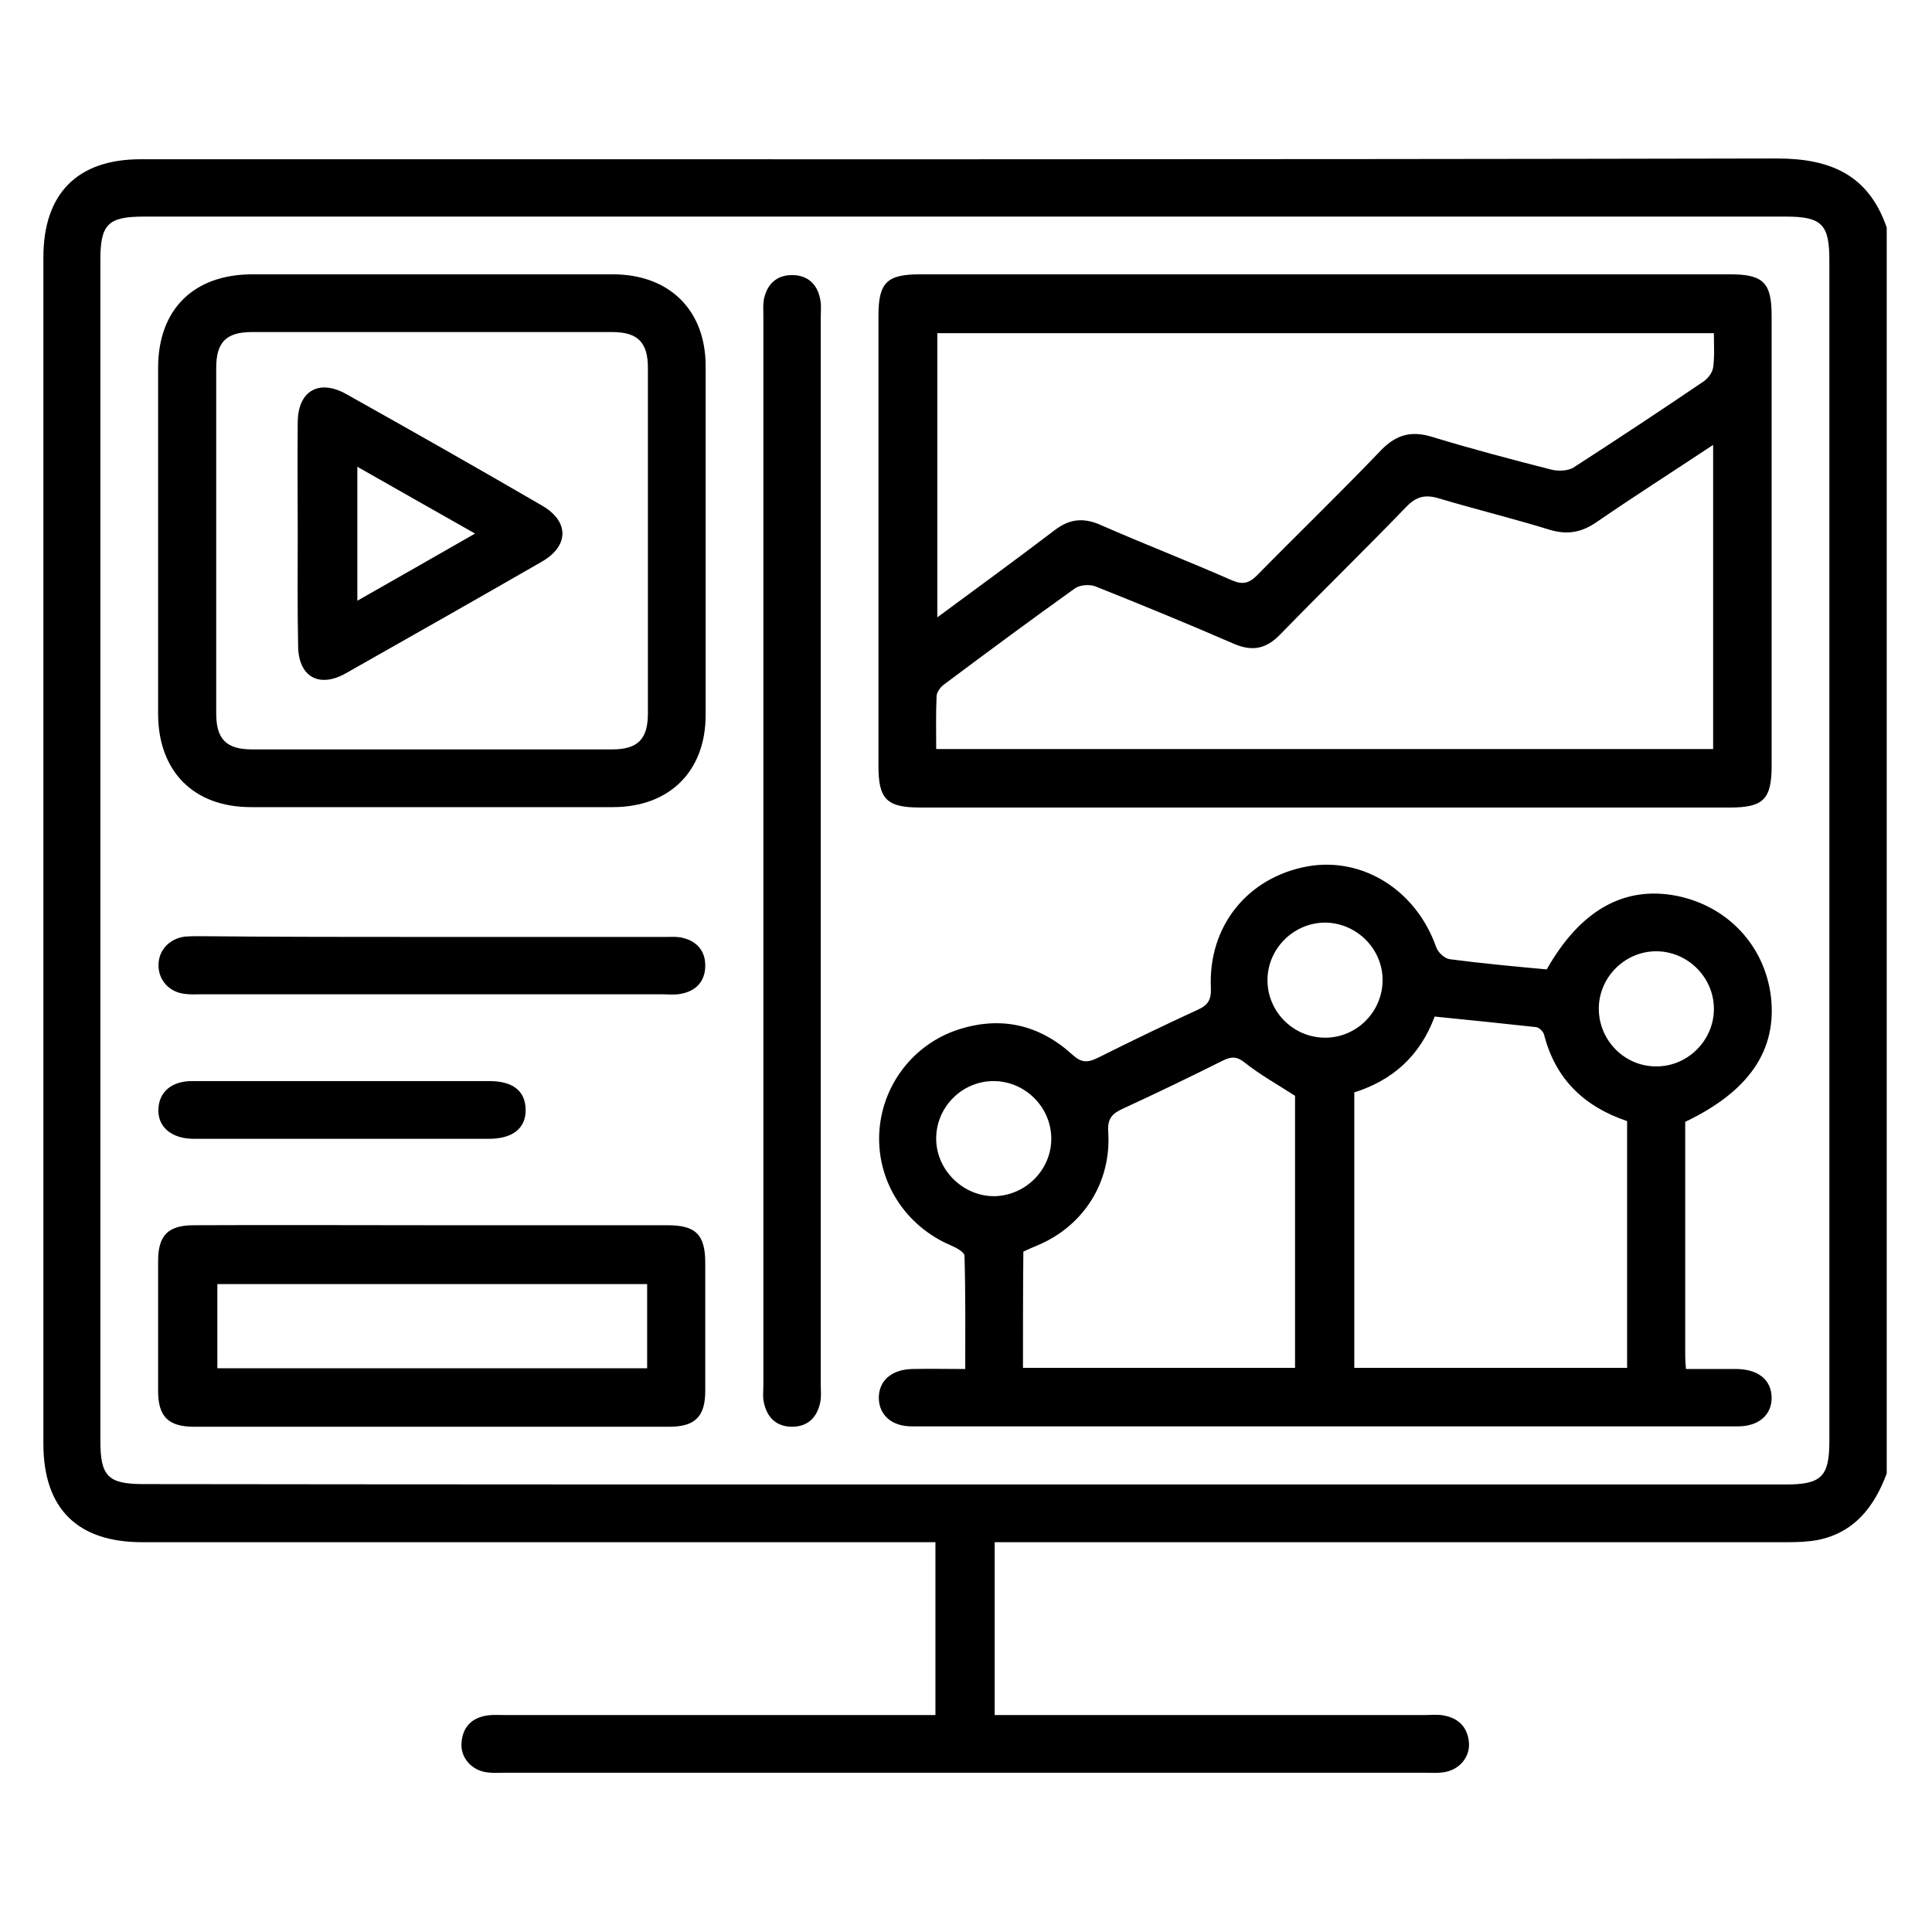 <?xml version="1.0" encoding="utf-8"?>
<!-- Generator: Adobe Illustrator 23.0.0, SVG Export Plug-In . SVG Version: 6.00 Build 0)  -->
<svg version="1.1" id="Marketing" xmlns="http://www.w3.org/2000/svg" xmlns:xlink="http://www.w3.org/1999/xlink" x="0px" y="0px"
	 viewBox="0 0 512 512" style="enable-background:new 0 0 512 512;" xml:space="preserve">
<g>
	<path d="M500,390.5c-3.3,8.8-8.5,15.6-18.2,17.6c-2.6,0.5-5.4,0.6-8.1,0.6c-68.1,0-136.1,0-204.2,0c-1.9,0-3.8,0-5.9,0
		c0,15.3,0,30.3,0,45.8c1.9,0,3.6,0,5.3,0c36.3,0,72.5,0,108.8,0c1.6,0,3.2-0.2,4.8,0.1c4.1,0.7,6.5,3.2,6.8,7.4
		c0.2,3.9-2.8,7.2-6.9,7.7c-1.4,0.2-2.9,0.1-4.3,0.1c-81.6,0-163.1,0-244.7,0c-1.4,0-2.9,0.1-4.3-0.1c-4.1-0.5-7.1-3.9-6.8-7.8
		c0.3-4.2,2.7-6.7,6.9-7.3c1.4-0.2,2.9-0.1,4.3-0.1c36.3,0,72.5,0,108.8,0c1.7,0,3.5,0,5.6,0c0-15.2,0-30.2,0-45.8
		c-1.8,0-3.6,0-5.5,0c-68.2,0-136.4,0-204.7,0c-17.2,0-26.2-8.9-26.2-26.1c0-104.8,0-209.6,0-314.4c0-16.9,9-26,25.8-26
		c144.5,0,289.1,0.1,433.6-0.2c14.3,0,24.3,4.4,29.1,18.3C500,170.4,500,280.5,500,390.5z M255.7,393.4c72.5,0,145.1,0,217.6,0
		c9.4,0,11.5-2.1,11.5-11.5c0-104.3,0-208.7,0-313c0-9.4-2-11.5-11.5-11.5c-145.1,0-290.1,0-435.2,0c-9.4,0-11.5,2-11.5,11.4
		c0,104.3,0,208.7,0,313c0,9.4,2,11.5,11.4,11.5C110.6,393.4,183.2,393.4,255.7,393.4z"/>
	<path d="M350.7,214c-35.6,0-71.3,0-106.9,0c-8.8,0-11-2.2-11-11c0-39.8,0-79.5,0-119.3c0-8.8,2.2-11,11-11c71.6,0,143.1,0,214.7,0
		c8.8,0,11,2.2,11,11c0,39.8,0,79.5,0,119.3c0,8.8-2.2,11-11,11C422.5,214,386.6,214,350.7,214z M454,117.9
		c-10.7,7.1-20.9,13.6-30.8,20.4c-4,2.8-7.8,3.5-12.5,2.1c-9.7-3-19.6-5.4-29.3-8.3c-3.6-1.1-6-0.6-8.7,2.2
		c-11,11.4-22.4,22.5-33.5,33.9c-3.6,3.7-7.2,4.5-12,2.5c-12.2-5.3-24.6-10.4-36.9-15.3c-1.5-0.6-4.1-0.4-5.4,0.5
		c-11.6,8.3-23.1,16.8-34.6,25.4c-1,0.7-2.1,2.1-2.1,3.3c-0.2,4.6-0.1,9.1-0.1,13.9c68.9,0,137.3,0,205.9,0
		C454,171.7,454,145.2,454,117.9z M454.2,88.3c-68.9,0-137.3,0-205.8,0c0,25.1,0,49.9,0,75.3c10.7-7.9,21-15.4,31.1-23.1
		c3.8-2.9,7.4-3.4,11.9-1.5c11.6,5.1,23.5,9.7,35.1,14.8c2.8,1.2,4.5,0.8,6.6-1.3c10.9-11.1,22.1-21.9,32.9-33.2
		c4.1-4.2,8.1-5.2,13.6-3.5c10.5,3.2,21.1,6,31.7,8.7c1.8,0.4,4.2,0.3,5.7-0.6c11.6-7.5,23.1-15.1,34.6-22.9
		c1.1-0.8,2.2-2.3,2.4-3.6C454.4,94.5,454.2,91.5,454.2,88.3z"/>
	<path d="M409.9,256.9c8.9-15.7,20.5-22.2,34.4-19.5c13.5,2.7,23.3,13.1,25,26.6c1.7,14.2-5.7,25.2-22.7,33.3c0,20.7,0,41.5,0,62.3
		c0,0.9,0.1,1.8,0.2,3.2c4.7,0,9.1,0,13.5,0c5.7,0.1,9.1,2.9,9.2,7.5c0.1,4.6-3.4,7.7-8.9,7.7c-73,0-146,0-219,0
		c-5.3,0-8.6-3-8.7-7.4c-0.1-4.6,3.3-7.7,8.9-7.8c4.4-0.1,8.9,0,14,0c0-10.2,0.1-20.1-0.2-30c0-1-2.3-2.2-3.7-2.8
		c-11.9-5.1-19.4-16.7-18.9-29.4c0.5-12.7,8.9-23.9,21.1-27.8c11.3-3.6,21.4-1.2,30.1,6.7c2.3,2.1,3.9,2.2,6.6,0.9
		c8.8-4.4,17.7-8.7,26.6-12.8c2.7-1.2,3.6-2.6,3.5-5.7c-0.8-16.4,9.7-29.4,25.6-32.3c14.6-2.6,28.8,6.3,34.1,21.4
		c0.5,1.4,2.2,3,3.6,3.2C392.6,255.3,401.1,256.1,409.9,256.9z M358.9,362.5c24.4,0,48.3,0,72.3,0c0-21.9,0-43.6,0-65.4
		c-11.3-3.8-19-11.1-22-22.9c-0.2-0.8-1.3-1.9-2.1-2c-9-1-18-1.9-26.9-2.8c-3.9,10.5-11.2,16.9-21.3,20.1
		C358.9,313.9,358.9,338,358.9,362.5z M271.1,362.5c24.4,0,48.2,0,72.1,0c0-24.6,0-48.8,0-72.1c-4.8-3.1-9.3-5.6-13.2-8.7
		c-2.1-1.7-3.5-1.8-5.8-0.7c-8.8,4.4-17.7,8.7-26.6,12.8c-2.9,1.3-4.2,2.7-3.9,6.3c0.8,13.1-6.4,24.5-18.2,29.7
		c-1.4,0.6-2.9,1.2-4.3,1.9C271.1,341.9,271.1,352,271.1,362.5z M278.6,301.6c-0.1-8.3-7-15.1-15.3-15.1c-8.5,0-15.4,7.1-15.2,15.6
		c0.2,8.2,7.3,15,15.5,14.9C271.9,316.8,278.7,309.9,278.6,301.6z M366.4,259.9c0.1-8.3-6.7-15.2-15-15.4
		c-8.3-0.1-15.3,6.6-15.5,14.9c-0.2,8.5,6.7,15.6,15.3,15.6C359.5,275,366.3,268.2,366.4,259.9z M454.2,267.2
		c-0.1-8.3-7-15.1-15.3-15.1c-8.3,0-15.2,6.9-15.2,15.2c0,8.5,7,15.5,15.5,15.3C447.5,282.5,454.3,275.5,454.2,267.2z"/>
	<path d="M114.7,72.7c15.9,0,31.8,0,47.7,0c15,0,24.6,9.5,24.6,24.3c0,30.8,0,61.7,0,92.5c0,14.9-9.6,24.4-24.6,24.4
		c-32,0-63.9,0-95.9,0c-15.2,0-24.6-9.5-24.6-24.8c0-30.5,0-61.1,0-91.6c0-15.5,9.4-24.8,25-24.8C82.9,72.7,98.8,72.7,114.7,72.7z
		 M114.5,88c-15.9,0-31.8,0-47.7,0c-6.9,0-9.5,2.7-9.5,9.5c0,30.5,0,61.1,0,91.6c0,6.8,2.7,9.5,9.5,9.5c31.8,0,63.6,0,95.4,0
		c6.8,0,9.5-2.7,9.5-9.5c0-30.5,0-61.1,0-91.6c0-6.8-2.7-9.5-9.5-9.5C146.3,88,130.4,88,114.5,88z"/>
	<path d="M114.9,324.7c20.7,0,41.3,0,62,0c7.5,0,10,2.5,10,10c0,11.3,0,22.6,0,33.9c0,6.8-2.7,9.5-9.5,9.5c-42,0-84,0-126,0
		c-6.8,0-9.5-2.7-9.5-9.5c0-11.5,0-22.9,0-34.4c0-6.9,2.7-9.5,9.5-9.5C72.6,324.6,93.8,324.7,114.9,324.7z M171.5,340.3
		c-38.3,0-76.1,0-113.9,0c0,7.7,0,15.1,0,22.3c38.2,0,75.9,0,113.9,0C171.5,355.1,171.5,347.9,171.5,340.3z"/>
	<path d="M217.5,225.9c0,46.9,0,93.8,0,140.8c0,1.6,0.2,3.2-0.1,4.8c-0.8,4.1-3.3,6.6-7.5,6.6c-4.2,0-6.7-2.5-7.5-6.6
		c-0.3-1.4-0.1-2.9-0.1-4.3c0-94.5,0-188.9,0-283.4c0-1.4-0.1-2.9,0.1-4.3c0.8-4.1,3.3-6.6,7.5-6.6c4.2,0,6.8,2.5,7.5,6.6
		c0.3,1.5,0.1,3.2,0.1,4.8C217.5,131.4,217.5,178.7,217.5,225.9z"/>
	<path d="M114.9,248.3c20.4,0,40.7,0,61.1,0c1.4,0,2.9-0.1,4.3,0.1c4.1,0.8,6.6,3.3,6.6,7.5c0,4.2-2.5,6.8-6.6,7.5
		c-1.5,0.3-3.2,0.1-4.8,0.1c-40.7,0-81.4,0-122.1,0c-1.4,0-2.9,0.1-4.3-0.1c-4.2-0.4-7.1-3.6-7.1-7.6c0-4,2.9-7.1,7.1-7.6
		c1.3-0.1,2.5-0.1,3.8-0.1C73.6,248.3,94.2,248.3,114.9,248.3z"/>
	<path d="M91.1,286.5c12.9,0,25.7,0,38.6,0c6.2,0,9.5,2.6,9.6,7.5c0.1,5-3.4,7.8-9.8,7.8c-26,0-52.1,0-78.1,0
		c-6.1,0-9.8-3.3-9.4-8.2c0.3-4.3,3.5-7,8.6-7.1C64.1,286.5,77.6,286.5,91.1,286.5z"/>
	<path d="M78.9,141.4c0-9.9-0.1-19.7,0-29.6c0.1-8.2,5.6-11.4,12.8-7.4c17.3,9.7,34.6,19.5,51.8,29.5c7.4,4.2,7.4,10.8,0,15
		c-17.2,9.9-34.5,19.7-51.8,29.5c-7.2,4.1-12.7,0.9-12.7-7.4C78.8,161.2,78.9,151.3,78.9,141.4z M94.7,123.7c0,12.1,0,23.5,0,35.5
		c10.6-6,20.5-11.7,31.2-17.8C115.1,135.3,105.1,129.6,94.7,123.7z"/>
</g>
</svg>
